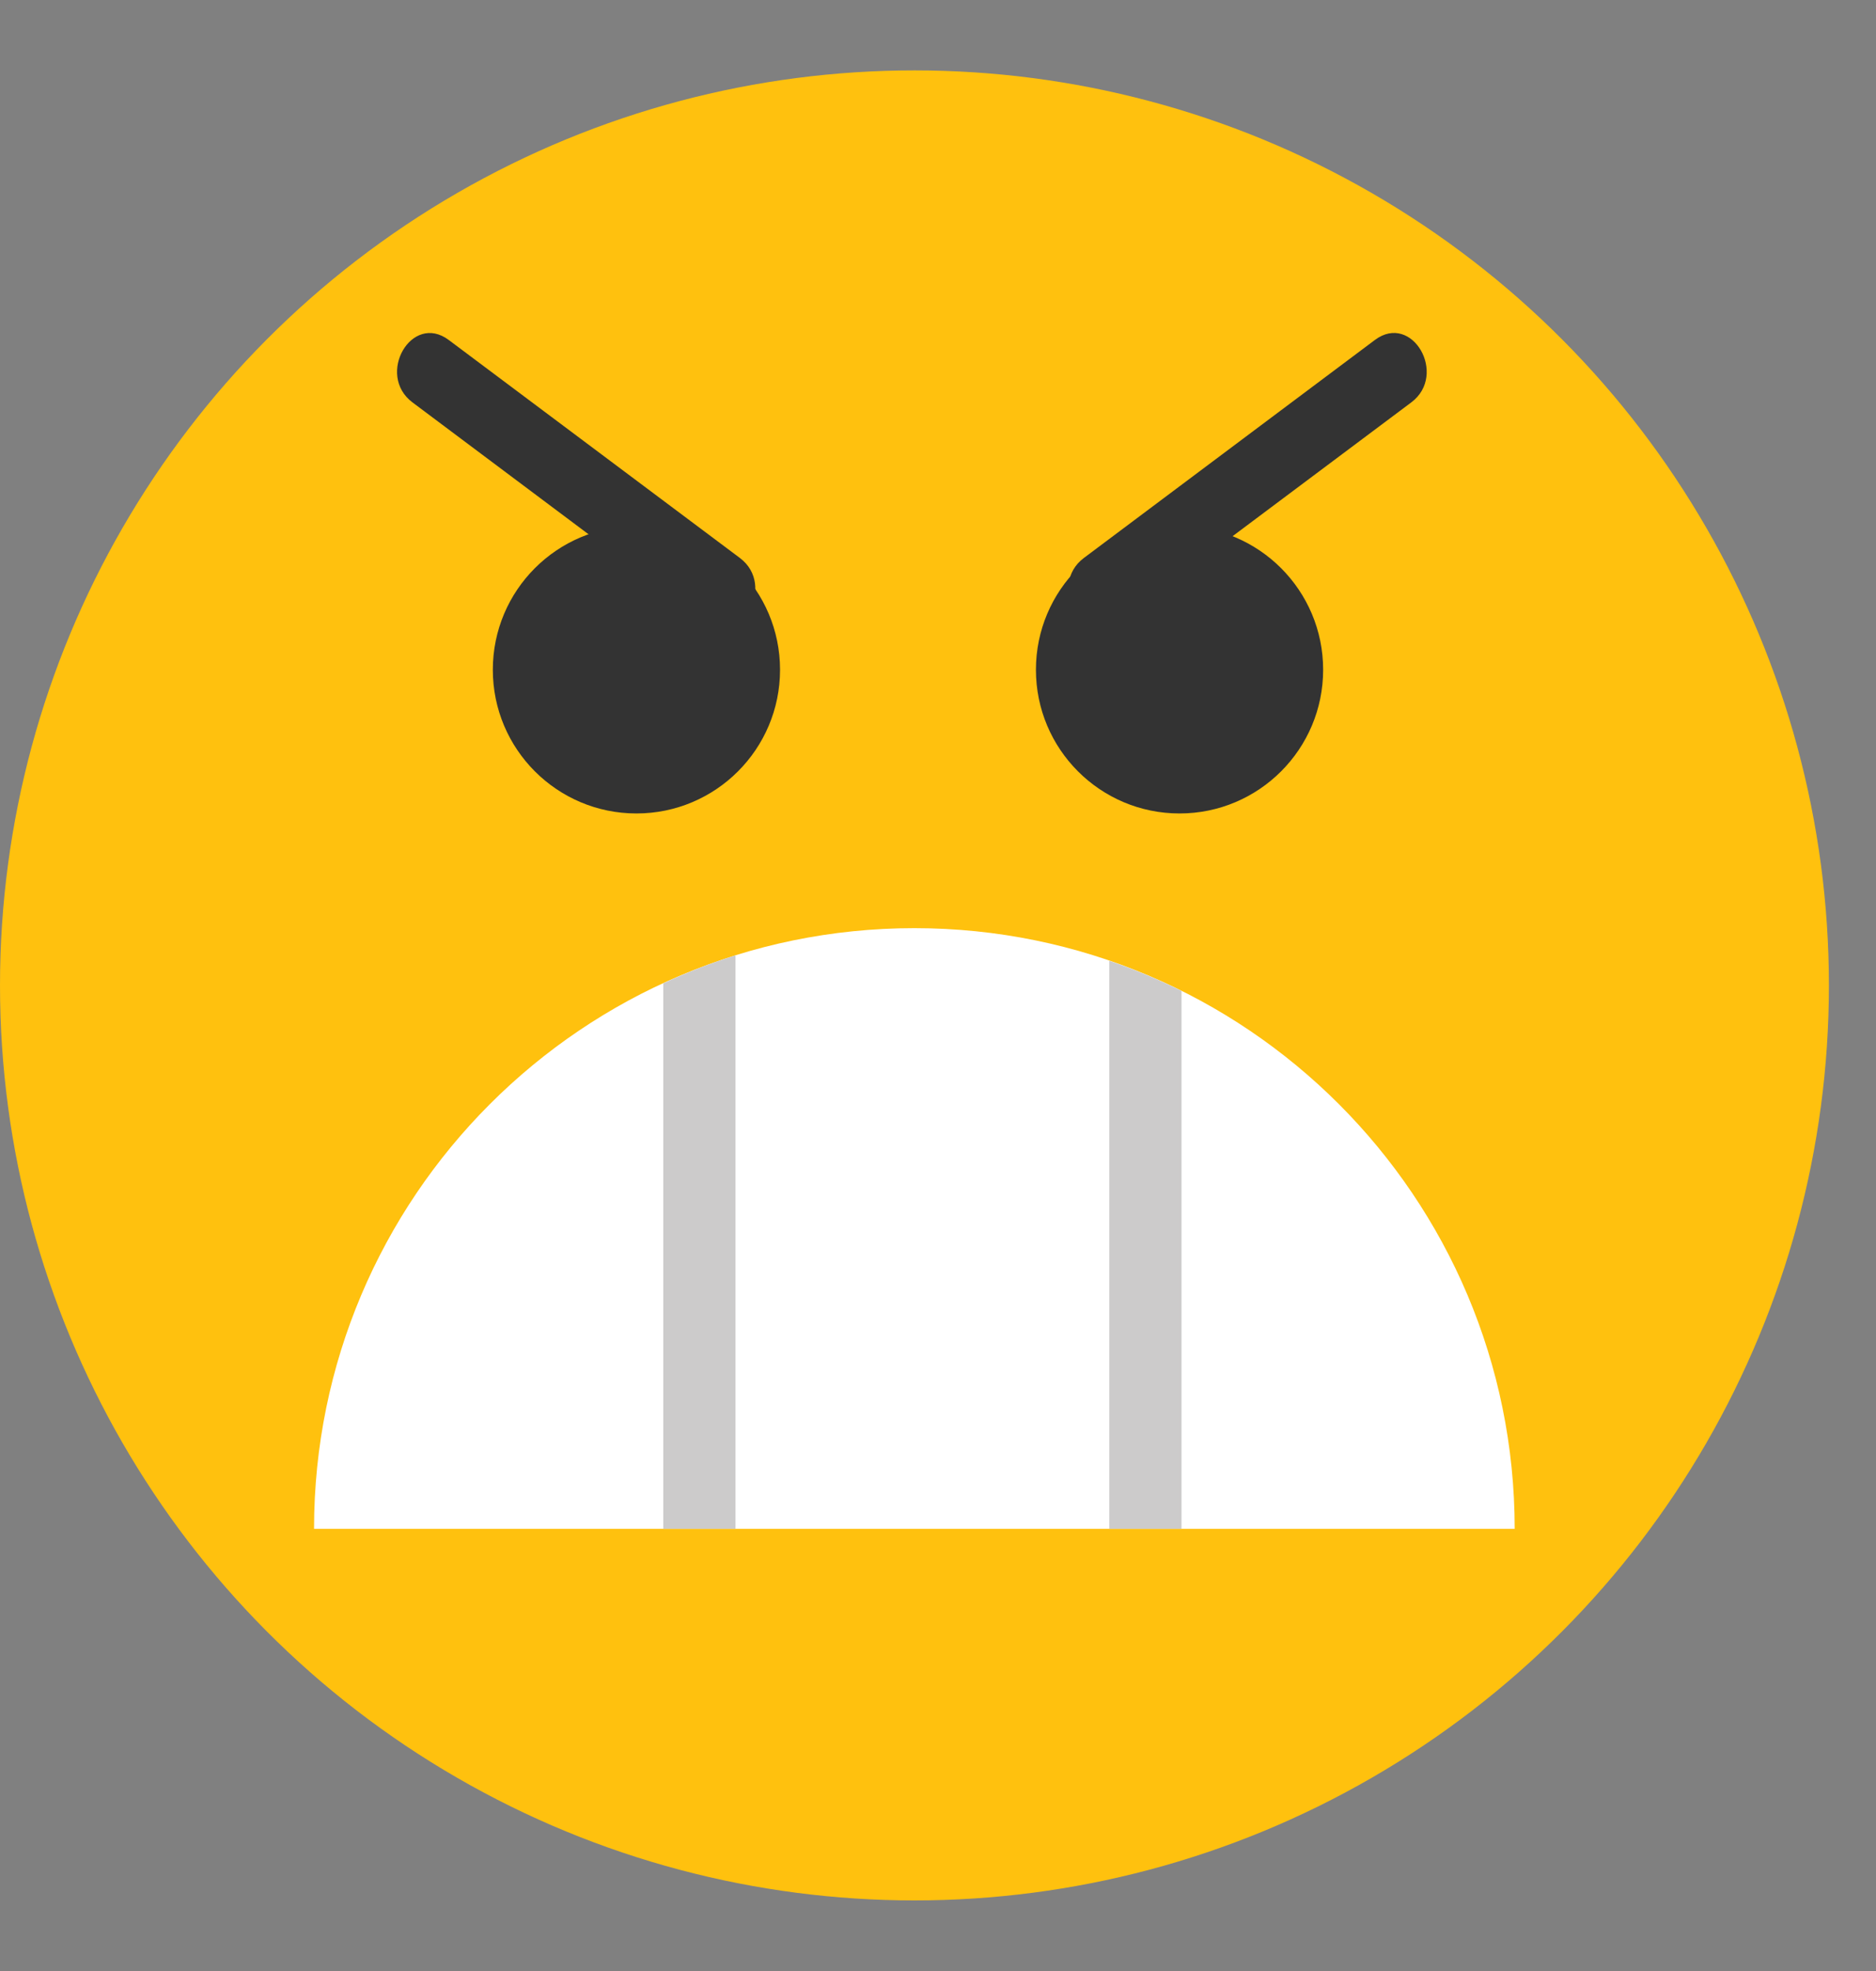 <?xml version="1.0" encoding="UTF-8"?>
<svg width="20px" height="21px" viewBox="0 0 20 21" version="1.1" xmlns="http://www.w3.org/2000/svg" xmlns:xlink="http://www.w3.org/1999/xlink">
    <rect x="0" y="0" width="20" height="21" fill="#808080" stroke="none"/>
    <title>angry</title>
    <g id="Page-1" stroke="none" stroke-width="1" fill="none" fill-rule="evenodd">
        <g id="6,11-Поп-ап-новая-папка" transform="translate(-717, -663)" fill-rule="nonzero">
            <g id="Новая-папка" transform="translate(456, 104.25)">
                <g id="Group-8" transform="translate(58.5, 559.5)">
                    <g id="angry" transform="translate(202.5, 0)">
                        <circle id="Oval" fill="#FFC10E" cx="9.749" cy="9.749" r="9.749"></circle>
                        <g id="Group" transform="translate(4.196, 2.797)" fill="#333333">
                            <path d="M0.201,0.74 C1.235,1.514 2.269,2.288 3.304,3.063 C3.702,3.36 4.084,2.692 3.692,2.398 C2.658,1.624 1.624,0.85 0.589,0.076 C0.192,-0.222 -0.191,0.446 0.201,0.74 L0.201,0.74 Z" id="Path"></path>
                            <path d="M10.462,0.075 C9.427,0.849 8.393,1.624 7.359,2.398 C6.966,2.692 7.349,3.36 7.747,3.062 C8.781,2.288 9.816,1.514 10.85,0.74 C11.242,0.446 10.859,-0.222 10.462,0.075 L10.462,0.075 Z" id="Path"></path>
                            <circle id="Oval" cx="2.589" cy="3.589" r="1.531"></circle>
                            <circle id="Oval" cx="8.379" cy="3.589" r="1.531"></circle>
                        </g>
                        <path d="M16.148,15.539 C16.148,12.005 13.283,9.139 9.748,9.139 C6.214,9.139 3.348,12.005 3.348,15.539 L16.148,15.539 Z" id="Path" fill="#FFFFFF"></path>
                        <g id="Group" transform="translate(7.035, 9.421)" fill="#CCCBCB">
                            <path d="M5.561,6.118 C5.561,4.208 5.561,2.298 5.561,0.387 C5.313,0.264 5.056,0.156 4.791,0.066 C4.791,2.083 4.791,4.101 4.791,6.118 L5.561,6.118 L5.561,6.118 Z" id="Path"></path>
                            <path d="M0.806,6.118 C0.806,4.082 0.806,2.045 0.806,0.008 C0.541,0.09 0.285,0.191 0.036,0.306 C0.036,2.243 0.036,4.181 0.036,6.118 L0.806,6.118 L0.806,6.118 Z" id="Path"></path>
                        </g>
                    </g>
                </g>
            </g>
        </g>
    </g>
</svg>